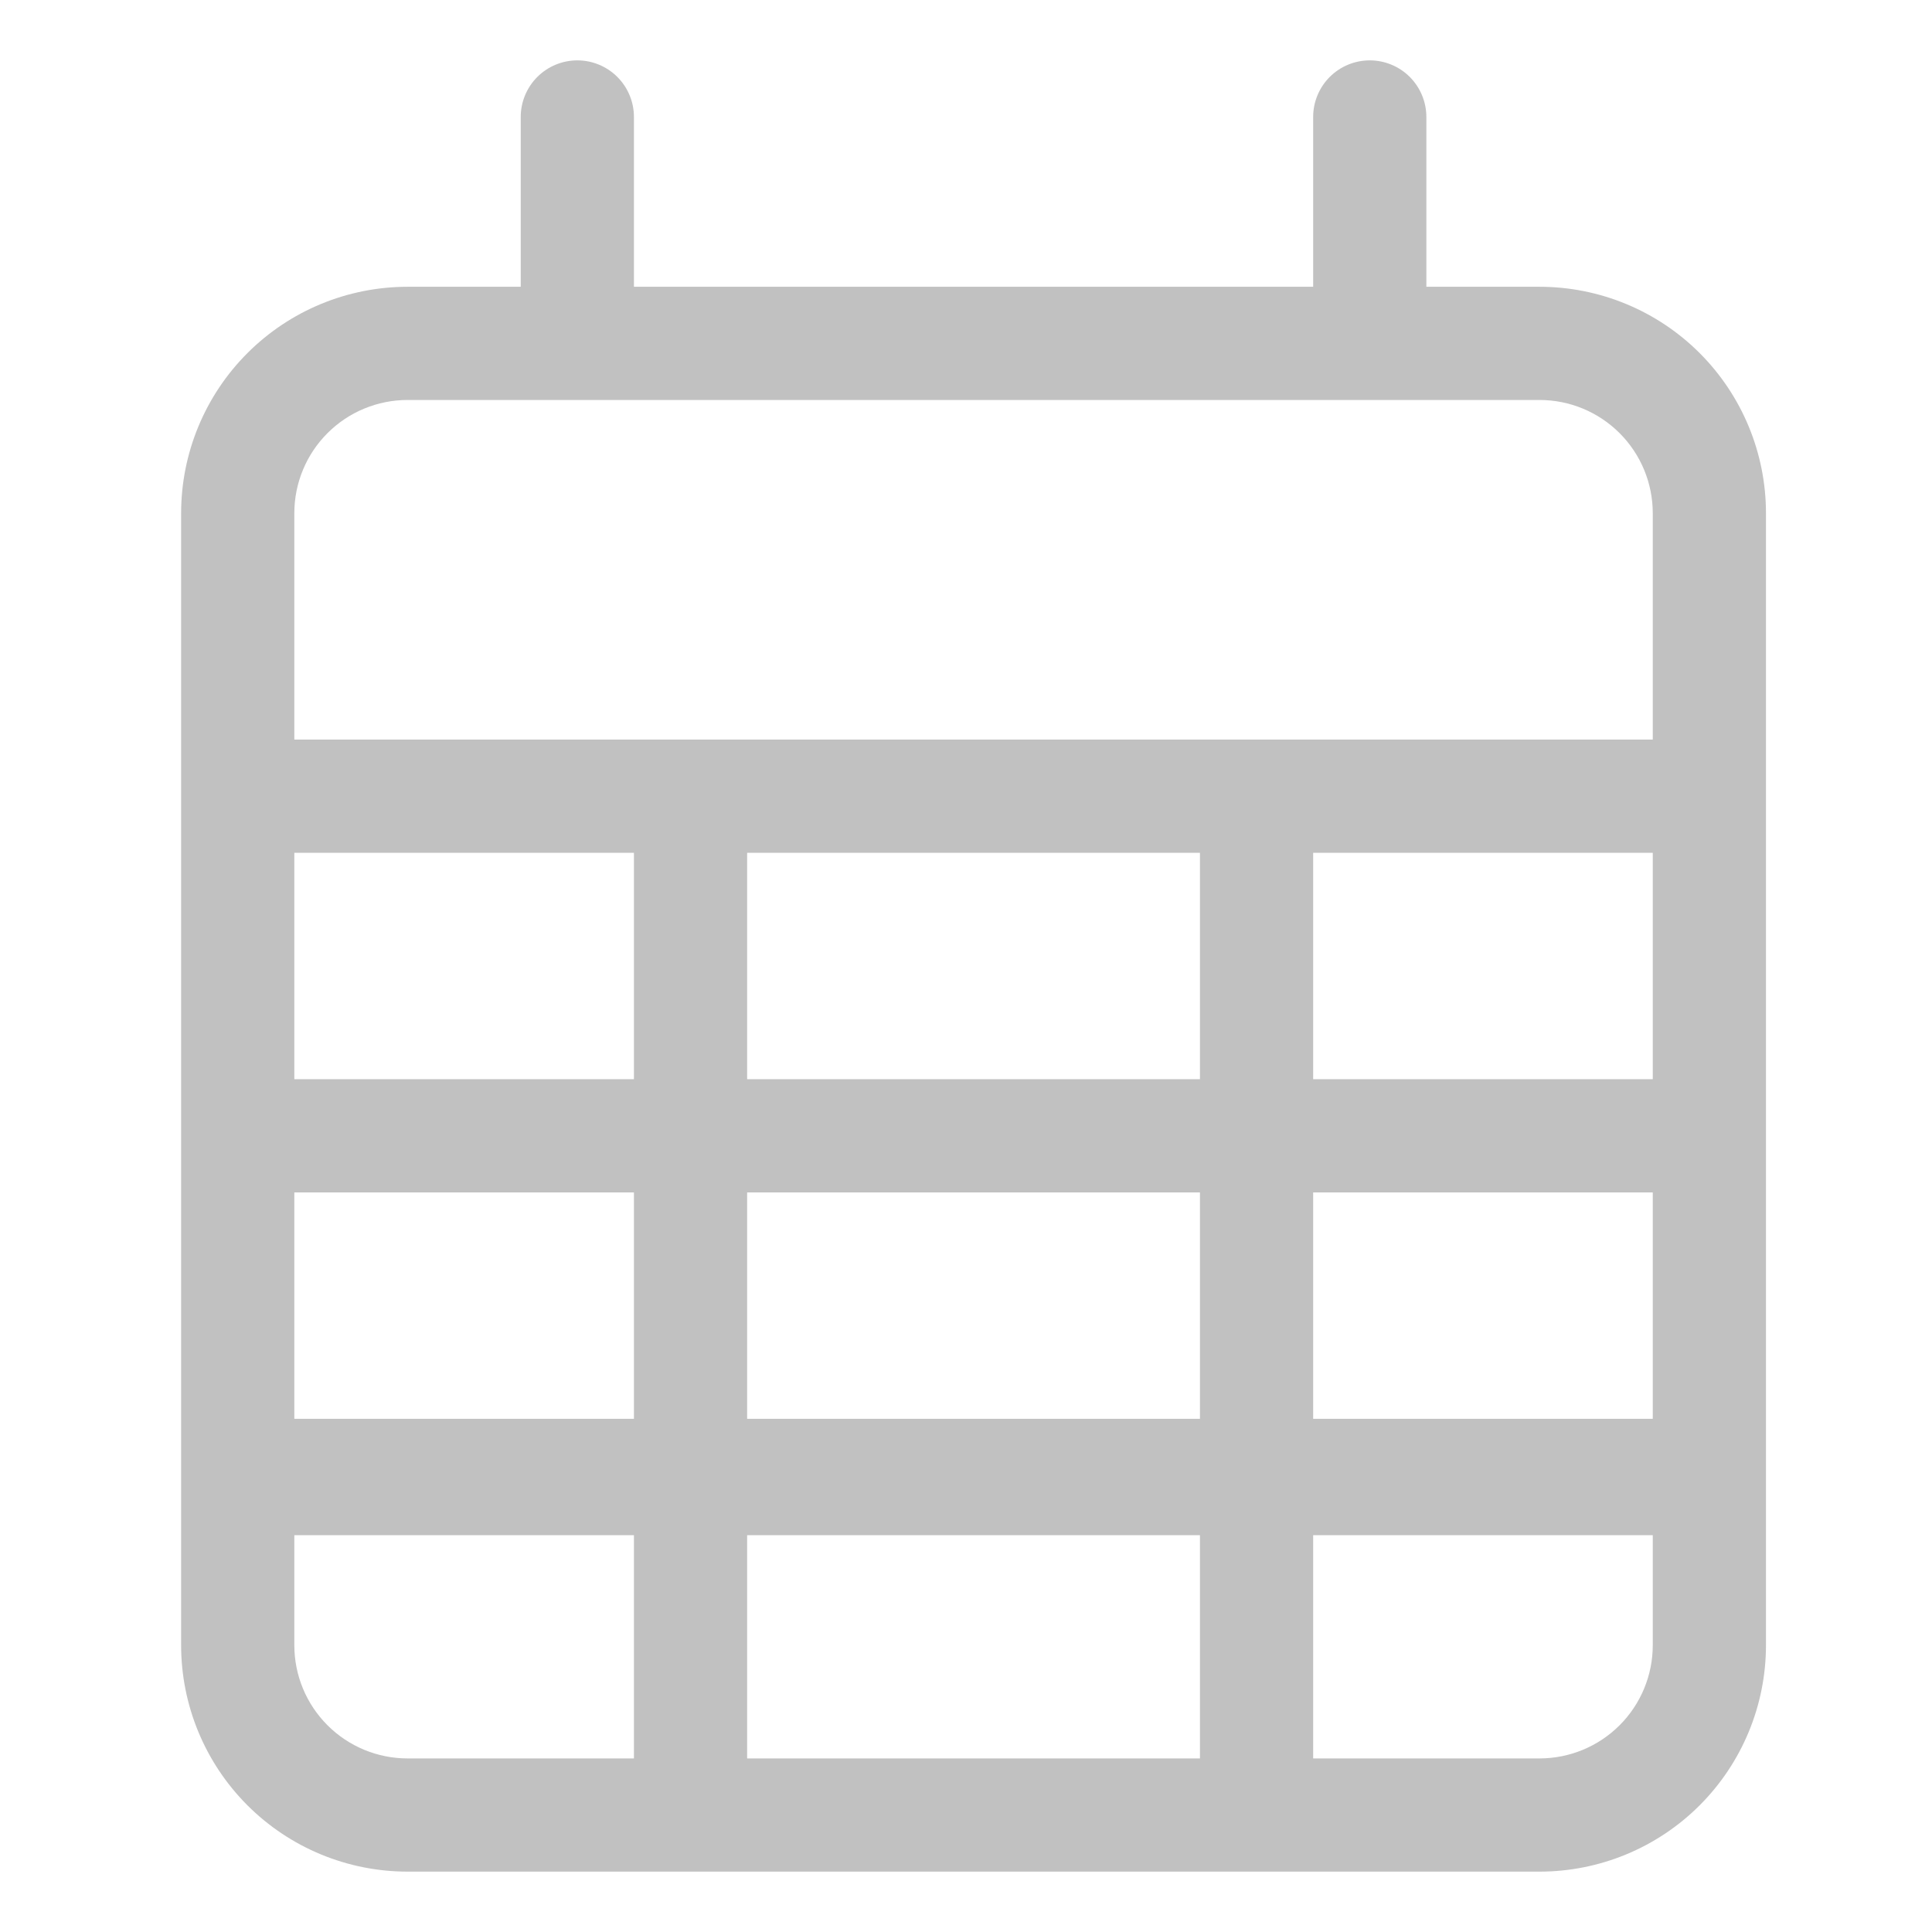 <svg width="128" height="128" viewBox="0 0 128 128" fill="none" xmlns="http://www.w3.org/2000/svg">
<path d="M102 19H94.5V7.75C94.5 6.755 94.105 5.802 93.402 5.098C92.698 4.395 91.745 4 90.75 4C89.755 4 88.802 4.395 88.098 5.098C87.395 5.802 87 6.755 87 7.75V19H42V7.75C42 6.755 41.605 5.802 40.902 5.098C40.198 4.395 39.245 4 38.25 4C37.255 4 36.302 4.395 35.598 5.098C34.895 5.802 34.5 6.755 34.5 7.75V19H27C23.022 19 19.206 20.58 16.393 23.393C13.58 26.206 12 30.022 12 34L12 109C12 112.978 13.58 116.794 16.393 119.607C19.206 122.42 23.022 124 27 124H102C105.978 124 109.794 122.42 112.607 119.607C115.42 116.794 117 112.978 117 109V34C117 30.022 115.42 26.206 112.607 23.393C109.794 20.58 105.978 19 102 19ZM19.5 56.5H42V71.5H19.5V56.5ZM49.5 71.5V56.5H79.5V71.5H49.5ZM79.5 79V94H49.5V79H79.5ZM19.5 79H42V94H19.5V79ZM27 116.5C25.011 116.5 23.103 115.71 21.697 114.303C20.29 112.897 19.5 110.989 19.5 109V101.71H42V116.5H27ZM49.5 116.5V101.71H79.5V116.5H49.5ZM109.5 109C109.5 110.989 108.71 112.897 107.303 114.303C105.897 115.71 103.989 116.5 102 116.5H87V101.71H109.5V109ZM109.5 94H87V79H109.5V94ZM109.5 71.5H87V56.5H109.5V71.5ZM109.5 49H19.5V34C19.5 32.011 20.29 30.103 21.697 28.697C23.103 27.29 25.011 26.5 27 26.5H102C103.989 26.5 105.897 27.29 107.303 28.697C108.71 30.103 109.5 32.011 109.5 34V49Z" fill="#C1C1C1"/>
</svg>
